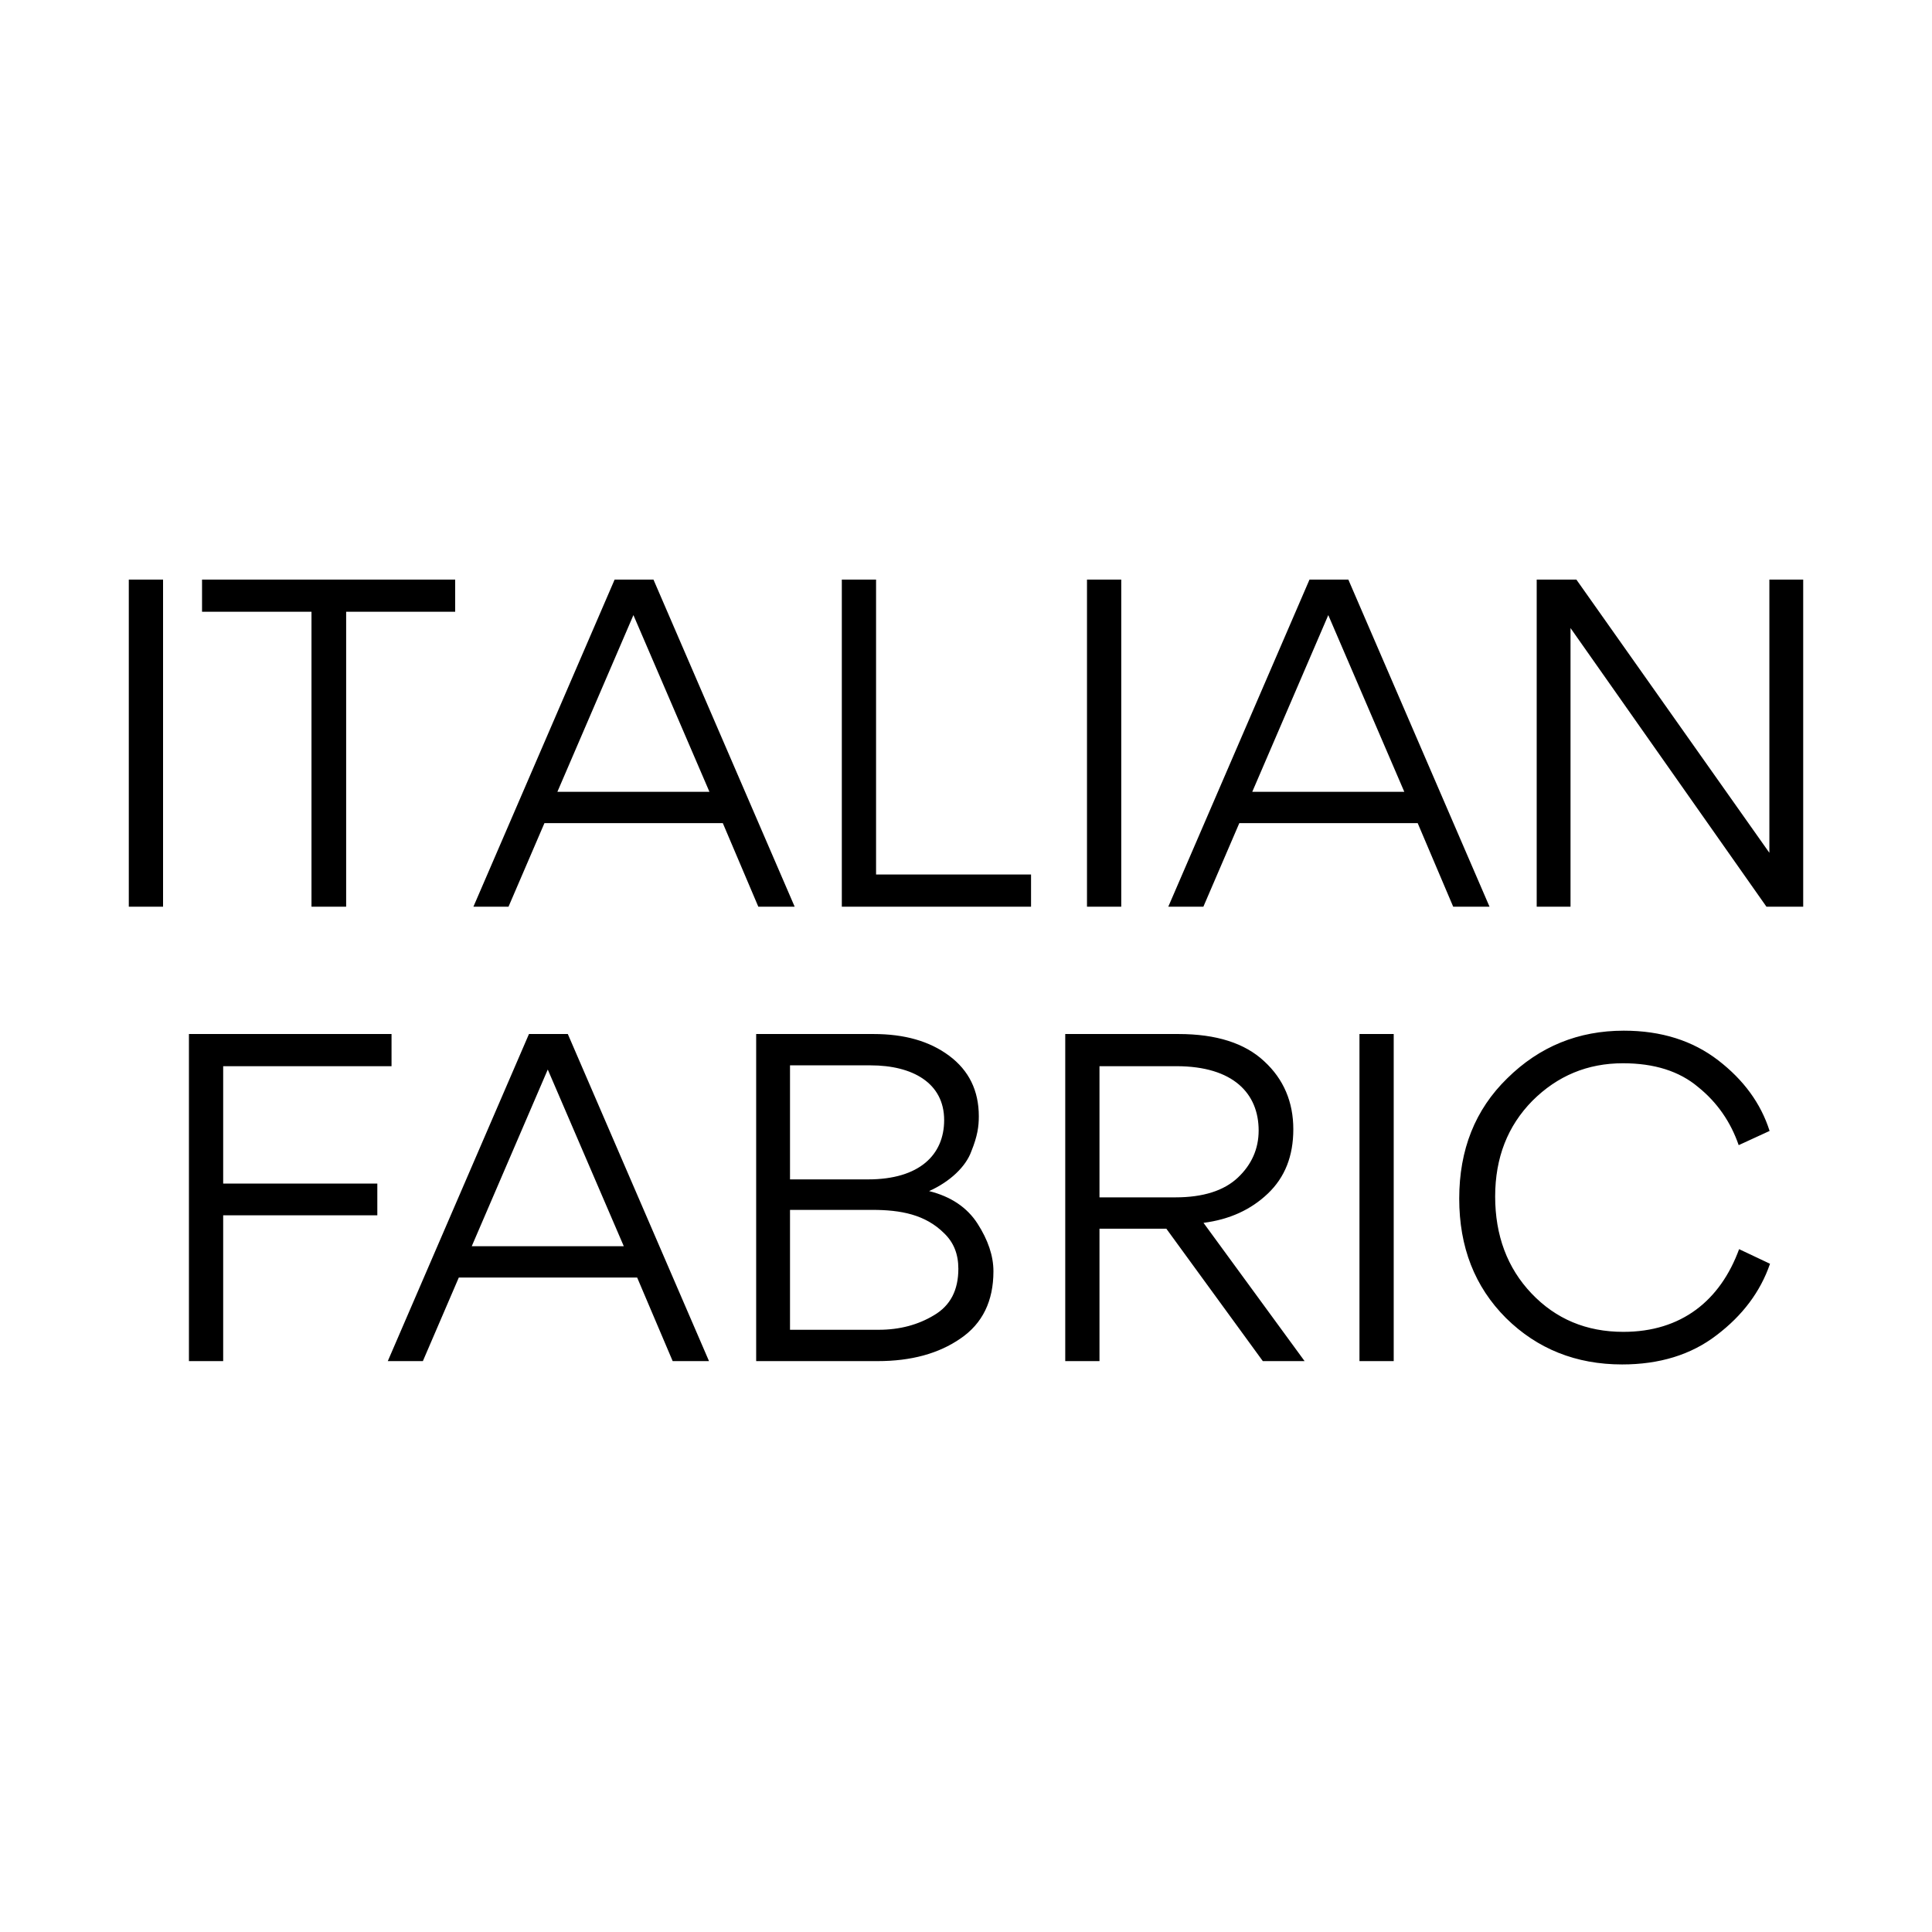 <svg width="120" height="120" viewBox="0 0 120 120" fill="none" xmlns="http://www.w3.org/2000/svg">
<path fill-rule="evenodd" clip-rule="evenodd" d="M10.128 36V56.316H8V36H10.128ZM19.347 56.316V37.998H12.549V36H28.272V37.998H21.5V56.316H19.347ZM31.585 56.316L33.816 51.126H44.895L47.1 56.316H49.358L40.588 36H38.175L29.405 56.316H31.585ZM44.065 49.181H34.62L39.343 38.205L44.065 49.181ZM54.414 36V54.318H64.04V56.316H52.287V36H54.414ZM69.643 56.316V36H67.515V56.316H69.643ZM76.976 51.126L74.744 56.316H72.565L81.335 36H83.748L92.517 56.316H90.26L88.055 51.126H76.976ZM77.78 49.181H87.224L82.502 38.205L77.78 49.181ZM112 56.316V36H109.899V52.969L97.912 36H95.447V56.316H97.548V39.01L109.717 56.316H112ZM23.436 73.514V75.486H13.862V84.541H11.735V64.225H24.319V66.223H13.862V73.514H23.436ZM26.265 84.541L28.497 79.351H39.575L41.781 84.541H44.038L35.268 64.225H32.855L24.086 84.541H26.265ZM34.023 66.43L38.745 77.405H29.301L34.023 66.43ZM46.967 84.541V64.225H54.258C56.178 64.225 57.735 64.666 58.954 65.574C60.173 66.482 60.796 67.728 60.796 69.336C60.796 69.959 60.718 70.556 60.329 71.516C59.992 72.45 59.032 73.384 57.709 73.981C59.058 74.318 60.07 74.993 60.718 76.004C61.367 77.016 61.704 78.002 61.704 78.962C61.704 80.804 61.03 82.205 59.655 83.139C58.305 84.073 56.593 84.541 54.517 84.541H46.967ZM49.069 66.171V73.254H53.92C57.112 73.254 58.643 71.723 58.643 69.57C58.643 67.261 56.671 66.171 54.076 66.171H49.069ZM49.069 75.148V82.595H54.569C55.892 82.595 57.034 82.283 58.02 81.686C59.032 81.09 59.525 80.13 59.525 78.806C59.525 77.898 59.239 77.172 58.643 76.601C57.475 75.434 55.944 75.148 54.18 75.148H49.069ZM68.291 76.316H72.443L78.436 84.541H81.031L74.752 75.953C76.361 75.745 77.684 75.148 78.748 74.136C79.811 73.124 80.33 71.801 80.33 70.141C80.33 68.454 79.734 67.027 78.514 65.911C77.32 64.796 75.556 64.225 73.195 64.225H66.164V84.541H68.291V76.316ZM68.291 74.37V66.223H73.065C76.62 66.223 78.177 67.935 78.177 70.218C78.177 71.36 77.736 72.346 76.879 73.15C76.023 73.955 74.726 74.37 73.013 74.37H68.291ZM86.566 64.225V84.541H84.439V64.225H86.566ZM93.541 81.868C95.487 83.788 97.9 84.748 100.754 84.748C103.063 84.748 105.035 84.151 106.618 82.932C108.227 81.713 109.342 80.234 109.939 78.495L108.019 77.587C106.851 80.778 104.438 82.724 100.832 82.724C98.523 82.724 96.629 81.92 95.124 80.337C93.619 78.755 92.867 76.731 92.867 74.318C92.867 71.905 93.645 69.933 95.176 68.376C96.733 66.82 98.601 66.041 100.806 66.041C102.752 66.041 104.309 66.534 105.476 67.52C106.67 68.48 107.5 69.7 107.993 71.127L109.913 70.244C109.368 68.532 108.304 67.079 106.722 65.859C105.139 64.64 103.193 64.017 100.858 64.017C98.03 64.017 95.617 65.003 93.619 66.975C91.621 68.921 90.635 71.412 90.635 74.448C90.635 77.457 91.595 79.922 93.541 81.868Z" fill="black"/>
</svg>
